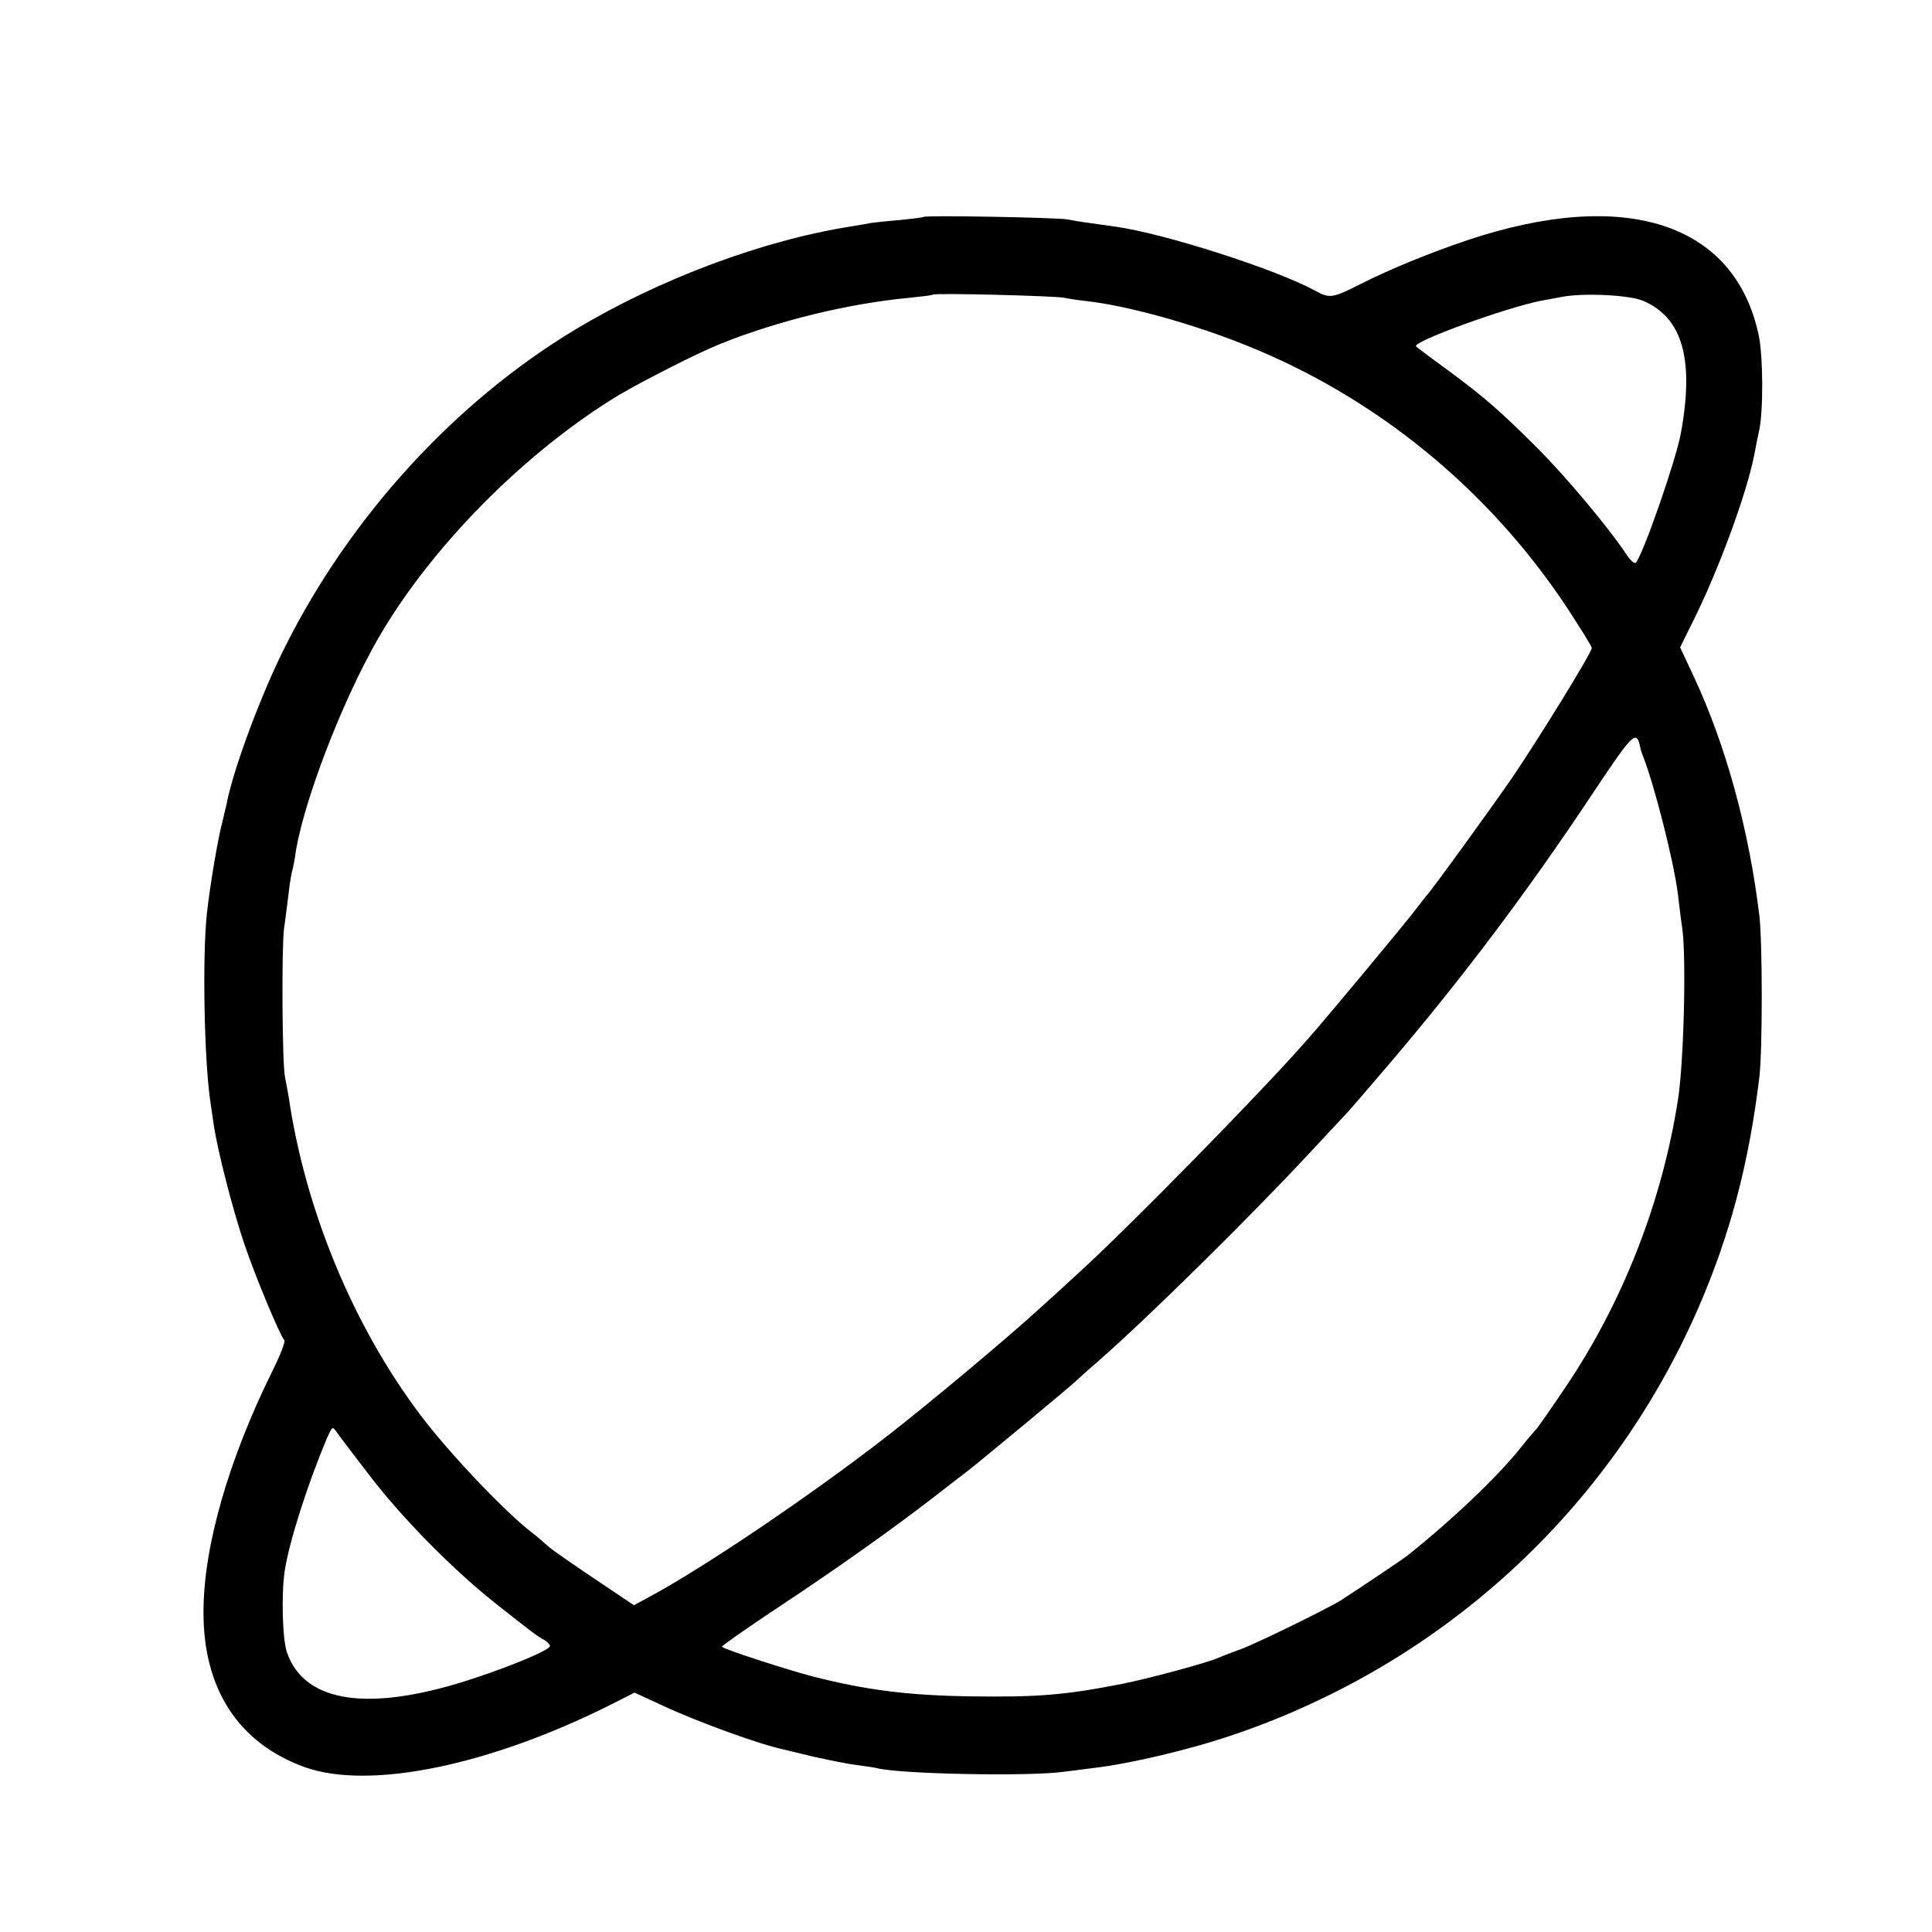 <?xml version="1.0" standalone="no"?>
<!DOCTYPE svg PUBLIC "-//W3C//DTD SVG 20010904//EN"
 "http://www.w3.org/TR/2001/REC-SVG-20010904/DTD/svg10.dtd">
<svg version="1.0" xmlns="http://www.w3.org/2000/svg"
 width="619pt" height="619pt" viewBox="0 0 619 619"
 preserveAspectRatio="xMidYMid meet">
<g transform="translate(0,619) scale(0.1,-0.1)"
fill="#000000" stroke="none">
<path d="M2959 5495 c-2 -2 -37 -6 -76 -10 -40 -3 -80 -8 -90 -9 -10 -2 -38
-7 -63 -11 -284 -44 -618 -169 -887 -331 -384 -231 -719 -597 -928 -1013 -78
-154 -168 -396 -189 -507 -2 -10 -9 -37 -14 -59 -14 -52 -39 -201 -49 -290
-15 -140 -9 -470 11 -605 2 -14 7 -47 11 -75 12 -81 61 -273 98 -381 34 -101
113 -291 128 -308 4 -4 -13 -48 -37 -96 -141 -285 -222 -564 -222 -774 -1
-248 113 -422 325 -498 208 -74 595 6 987 204 l69 35 91 -42 c111 -52 313
-125 386 -140 3 -1 46 -11 95 -23 50 -11 113 -24 140 -27 28 -4 57 -8 65 -10
71 -19 484 -27 595 -12 28 3 70 9 95 12 122 14 315 60 455 108 668 228 1202
718 1484 1361 103 236 164 465 198 746 10 86 10 427 0 515 -33 275 -107 547
-211 769 l-43 92 42 85 c81 162 172 409 196 534 5 28 12 61 15 75 14 62 13
238 -1 305 -76 361 -428 475 -935 305 -121 -41 -244 -91 -343 -141 -89 -45
-97 -46 -146 -19 -128 69 -481 182 -638 204 -24 3 -62 9 -85 12 -24 3 -54 8
-68 11 -30 6 -456 14 -461 8z m450 -259 c14 -3 47 -8 75 -11 130 -15 340 -73
510 -142 414 -166 772 -458 1022 -833 46 -70 84 -131 84 -136 0 -15 -169 -289
-256 -417 -71 -103 -261 -365 -274 -377 -3 -3 -18 -23 -35 -45 -27 -36 -284
-346 -350 -420 -142 -162 -568 -597 -730 -744 -38 -35 -90 -83 -115 -105 -106
-98 -371 -319 -500 -419 -245 -190 -580 -416 -757 -512 l-52 -28 -128 86 c-70
47 -137 93 -148 104 -11 10 -33 29 -50 42 -88 68 -263 252 -357 376 -216 286
-370 658 -423 1020 -4 22 -9 51 -12 65 -9 44 -11 413 -3 475 5 33 11 85 15
115 3 30 9 63 12 73 3 11 6 29 8 40 20 159 148 496 267 702 169 293 471 598
772 780 73 43 251 134 321 162 185 75 415 131 610 149 39 4 72 8 74 10 6 6
393 -4 420 -10z m1856 -10 c126 -54 164 -188 120 -426 -16 -86 -121 -388 -144
-413 -5 -4 -19 9 -33 31 -54 81 -190 244 -280 334 -118 118 -170 164 -288 251
-52 38 -99 73 -103 77 -16 14 289 125 403 147 14 2 43 8 65 12 70 13 216 6
260 -13z m-10 -1429 c1 -7 5 -19 8 -27 37 -92 100 -341 113 -445 3 -27 9 -77
14 -110 13 -97 5 -428 -14 -549 -51 -327 -177 -650 -362 -923 -47 -70 -89
-130 -93 -133 -3 -3 -24 -27 -46 -55 -76 -96 -225 -237 -367 -350 -14 -11
-148 -101 -213 -143 -42 -26 -272 -139 -320 -156 -27 -10 -59 -22 -70 -27 -35
-16 -228 -68 -310 -84 -183 -36 -271 -43 -485 -40 -202 3 -334 20 -507 64 -80
21 -282 86 -290 95 -2 2 76 57 174 122 182 120 370 253 503 356 41 32 88 68
105 81 31 23 332 273 351 291 6 6 39 36 74 66 159 139 487 463 675 665 61 65
117 126 125 134 8 9 67 77 130 151 236 277 444 553 657 874 126 189 136 198
148 143z m-4075 -2329 c106 -140 273 -309 410 -417 124 -98 131 -103 155 -116
10 -6 17 -15 17 -19 -1 -12 -113 -60 -237 -101 -336 -113 -550 -84 -606 82
-14 42 -18 181 -7 259 14 93 74 281 136 427 17 38 17 38 32 17 8 -12 53 -71
100 -132z"/>
</g>
</svg>
